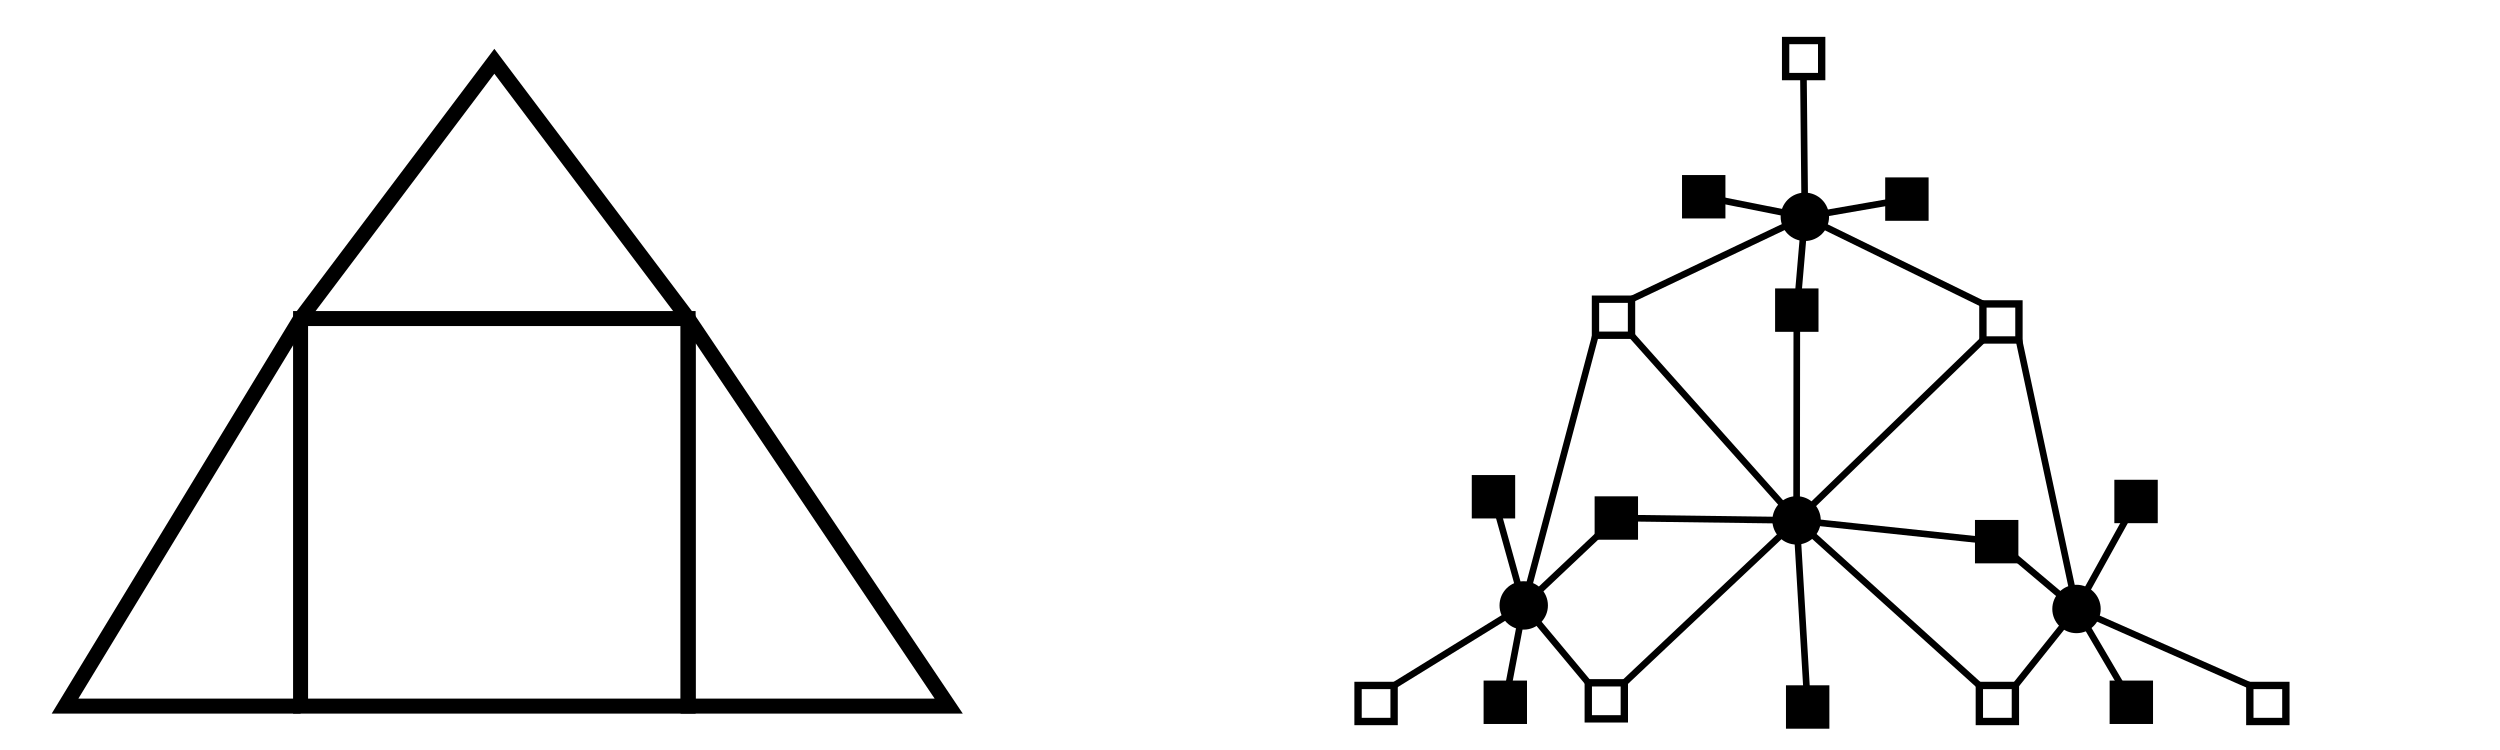 <?xml version="1.0" encoding="UTF-8" standalone="no"?>
<!-- Created with Inkscape (http://www.inkscape.org/) -->

<svg
   xmlns:dc="http://purl.org/dc/elements/1.1/"
   xmlns:cc="http://creativecommons.org/ns#"
   xmlns:rdf="http://www.w3.org/1999/02/22-rdf-syntax-ns#"
   xmlns:svg="http://www.w3.org/2000/svg"
   xmlns="http://www.w3.org/2000/svg"
   xmlns:sodipodi="http://sodipodi.sourceforge.net/DTD/sodipodi-0.dtd"
   xmlns:inkscape="http://www.inkscape.org/namespaces/inkscape"
   width="100mm"
   height="30mm"
   viewBox="0 0 100 30"
   version="1.1"
   id="svg8"
   sodipodi:docname="meshToNgraphs.svg"
   inkscape:version="0.92.5 (2060ec1f9f, 2020-04-08)">
  <defs
     id="defs2" />
  <sodipodi:namedview
     id="base"
     pagecolor="#ffffff"
     bordercolor="#666666"
     borderopacity="1.0"
     inkscape:pageopacity="0.0"
     inkscape:pageshadow="2"
     inkscape:zoom="1.4"
     inkscape:cx="347.96862"
     inkscape:cy="185.67392"
     inkscape:document-units="mm"
     inkscape:current-layer="layer1"
     showgrid="false"
     inkscape:snap-nodes="true"
     inkscape:snap-object-midpoints="true"
     inkscape:window-width="1848"
     inkscape:window-height="1016"
     inkscape:window-x="72"
     inkscape:window-y="27"
     inkscape:window-maximized="1" />
  <g
     inkscape:label="Layer 1"
     inkscape:groupmode="layer"
     id="layer1"
     transform="translate(0,-267)">
    <rect
       style="opacity:1;vector-effect:none;fill:none;fill-opacity:1;stroke:#000000;stroke-width:0.6;stroke-linecap:butt;stroke-linejoin:miter;stroke-miterlimit:4;stroke-dasharray:none;stroke-dashoffset:0;stroke-opacity:1"
       id="rect815"
       width="15.502"
       height="15.502"
       x="12.023"
       y="279.742" />
    <path
       style="opacity:1;vector-effect:none;fill:none;fill-opacity:1;stroke:#000000;stroke-width:0.6;stroke-linecap:butt;stroke-linejoin:miter;stroke-miterlimit:4;stroke-dasharray:none;stroke-dashoffset:0;stroke-opacity:1"
       d="m 12.023,295.243 h -9.421 l 9.421,-15.502 7.751,-10.29 7.751,10.29 v 15.502 H 37.948 L 27.525,279.742 v 0"
       id="path817"
       inkscape:connector-curvature="0"
       sodipodi:nodetypes="ccccccccc" />
    <rect
       style="opacity:1;vector-effect:none;fill:none;fill-opacity:1;stroke:#000000;stroke-width:0.294;stroke-linecap:square;stroke-linejoin:miter;stroke-miterlimit:4;stroke-dasharray:none;stroke-dashoffset:0;stroke-opacity:1"
       id="rect819-5-2-2"
       width="1.442"
       height="1.442"
       x="63.531"
       y="294.312" />
    <rect
       style="opacity:1;vector-effect:none;fill:none;fill-opacity:1;stroke:#000000;stroke-width:0.294;stroke-linecap:square;stroke-linejoin:miter;stroke-miterlimit:4;stroke-dasharray:none;stroke-dashoffset:0;stroke-opacity:1"
       id="rect819-5-0-0"
       width="1.442"
       height="1.442"
       x="54.322"
       y="294.418" />
    <rect
       style="opacity:1;vector-effect:none;fill:none;fill-opacity:1;stroke:#000000;stroke-width:0.294;stroke-linecap:square;stroke-linejoin:miter;stroke-miterlimit:4;stroke-dasharray:none;stroke-dashoffset:0;stroke-opacity:1"
       id="rect819-5-6-6"
       width="1.442"
       height="1.442"
       x="63.819"
       y="278.968" />
    <rect
       style="opacity:1;vector-effect:none;fill:none;fill-opacity:1;stroke:#000000;stroke-width:0.294;stroke-linecap:square;stroke-linejoin:miter;stroke-miterlimit:4;stroke-dasharray:none;stroke-dashoffset:0;stroke-opacity:1"
       id="rect819-5-1-8"
       width="1.442"
       height="1.442"
       x="79.316"
       y="279.157" />
    <rect
       style="opacity:1;vector-effect:none;fill:none;fill-opacity:1;stroke:#000000;stroke-width:0.294;stroke-linecap:square;stroke-linejoin:miter;stroke-miterlimit:4;stroke-dasharray:none;stroke-dashoffset:0;stroke-opacity:1"
       id="rect819-5-5-9"
       width="1.442"
       height="1.442"
       x="79.174"
       y="294.418" />
    <rect
       style="opacity:1;vector-effect:none;fill:none;fill-opacity:1;stroke:#000000;stroke-width:0.294;stroke-linecap:square;stroke-linejoin:miter;stroke-miterlimit:4;stroke-dasharray:none;stroke-dashoffset:0;stroke-opacity:1"
       id="rect819-5-54-2"
       width="1.442"
       height="1.442"
       x="89.993"
       y="294.418" />
    <rect
       style="opacity:1;vector-effect:none;fill:none;fill-opacity:1;stroke:#000000;stroke-width:0.294;stroke-linecap:square;stroke-linejoin:miter;stroke-miterlimit:4;stroke-dasharray:none;stroke-dashoffset:0;stroke-opacity:1"
       id="rect819-5-65-6"
       width="1.442"
       height="1.442"
       x="71.425"
       y="268.621" />
    <circle
       style="opacity:1;vector-effect:none;fill:#000000;fill-opacity:1;stroke:#000000;stroke-width:0.6;stroke-linecap:square;stroke-linejoin:miter;stroke-miterlimit:4;stroke-dasharray:none;stroke-dashoffset:0;stroke-opacity:1"
       id="path866-2-5-6"
       cx="71.863"
       cy="287.815"
       r="0.668" />
    <circle
       style="opacity:1;vector-effect:none;fill:#000000;fill-opacity:1;stroke:#000000;stroke-width:0.6;stroke-linecap:square;stroke-linejoin:miter;stroke-miterlimit:4;stroke-dasharray:none;stroke-dashoffset:0;stroke-opacity:1"
       id="path866-2-25-4"
       cx="60.949"
       cy="291.217"
       r="0.668" />
    <circle
       style="opacity:1;vector-effect:none;fill:#000000;fill-opacity:1;stroke:#000000;stroke-width:0.6;stroke-linecap:square;stroke-linejoin:miter;stroke-miterlimit:4;stroke-dasharray:none;stroke-dashoffset:0;stroke-opacity:1"
       id="path866-2-4-9"
       cx="83.06"
       cy="291.359"
       r="0.668" />
    <circle
       style="opacity:1;vector-effect:none;fill:#000000;fill-opacity:1;stroke:#000000;stroke-width:0.6;stroke-linecap:square;stroke-linejoin:miter;stroke-miterlimit:4;stroke-dasharray:none;stroke-dashoffset:0;stroke-opacity:1"
       id="path866-2-74-5"
       cx="72.194"
       cy="275.673"
       r="0.668" />
    <rect
       style="opacity:1;vector-effect:none;fill:#000000;fill-opacity:1;stroke:#000000;stroke-width:0.294;stroke-linecap:square;stroke-linejoin:miter;stroke-miterlimit:4;stroke-dasharray:none;stroke-dashoffset:0;stroke-opacity:1"
       id="rect819-62-2-6-9-0"
       width="1.442"
       height="1.442"
       x="63.932"
       y="287" />
    <rect
       style="opacity:1;vector-effect:none;fill:#000000;fill-opacity:1;stroke:#000000;stroke-width:0.294;stroke-linecap:square;stroke-linejoin:miter;stroke-miterlimit:4;stroke-dasharray:none;stroke-dashoffset:0;stroke-opacity:1"
       id="rect819-62-2-6-9-4"
       width="1.442"
       height="1.442"
       x="59.018"
       y="286.149" />
    <rect
       style="opacity:1;vector-effect:none;fill:#000000;fill-opacity:1;stroke:#000000;stroke-width:0.294;stroke-linecap:square;stroke-linejoin:miter;stroke-miterlimit:4;stroke-dasharray:none;stroke-dashoffset:0;stroke-opacity:1"
       id="rect819-62-2-6-9-8"
       width="1.442"
       height="1.442"
       x="59.491"
       y="294.37" />
    <rect
       style="opacity:1;vector-effect:none;fill:#000000;fill-opacity:1;stroke:#000000;stroke-width:0.294;stroke-linecap:square;stroke-linejoin:miter;stroke-miterlimit:4;stroke-dasharray:none;stroke-dashoffset:0;stroke-opacity:1"
       id="rect819-62-2-6-9-7"
       width="1.442"
       height="1.442"
       x="71.586"
       y="294.559" />
    <rect
       style="opacity:1;vector-effect:none;fill:#000000;fill-opacity:1;stroke:#000000;stroke-width:0.294;stroke-linecap:square;stroke-linejoin:miter;stroke-miterlimit:4;stroke-dasharray:none;stroke-dashoffset:0;stroke-opacity:1"
       id="rect819-62-2-6-9-1"
       width="1.442"
       height="1.442"
       x="71.151"
       y="278.684" />
    <rect
       style="opacity:1;vector-effect:none;fill:#000000;fill-opacity:1;stroke:#000000;stroke-width:0.294;stroke-linecap:square;stroke-linejoin:miter;stroke-miterlimit:4;stroke-dasharray:none;stroke-dashoffset:0;stroke-opacity:1"
       id="rect819-62-2-6-9-72"
       width="1.442"
       height="1.442"
       x="67.428"
       y="274.149" />
    <rect
       style="opacity:1;vector-effect:none;fill:#000000;fill-opacity:1;stroke:#000000;stroke-width:0.294;stroke-linecap:square;stroke-linejoin:miter;stroke-miterlimit:4;stroke-dasharray:none;stroke-dashoffset:0;stroke-opacity:1"
       id="rect819-62-2-6-9-722"
       width="1.442"
       height="1.442"
       x="75.555"
       y="274.243" />
    <rect
       style="opacity:1;vector-effect:none;fill:#000000;fill-opacity:1;stroke:#000000;stroke-width:0.294;stroke-linecap:square;stroke-linejoin:miter;stroke-miterlimit:4;stroke-dasharray:none;stroke-dashoffset:0;stroke-opacity:1"
       id="rect819-62-2-6-9-6"
       width="1.442"
       height="1.442"
       x="79.146"
       y="287.945" />
    <rect
       style="opacity:1;vector-effect:none;fill:#000000;fill-opacity:1;stroke:#000000;stroke-width:0.294;stroke-linecap:square;stroke-linejoin:miter;stroke-miterlimit:4;stroke-dasharray:none;stroke-dashoffset:0;stroke-opacity:1"
       id="rect819-62-2-6-9-10"
       width="1.442"
       height="1.442"
       x="84.721"
       y="286.338" />
    <rect
       style="opacity:1;vector-effect:none;fill:#000000;fill-opacity:1;stroke:#000000;stroke-width:0.294;stroke-linecap:square;stroke-linejoin:miter;stroke-miterlimit:4;stroke-dasharray:none;stroke-dashoffset:0;stroke-opacity:1"
       id="rect819-62-2-6-9-61"
       width="1.442"
       height="1.442"
       x="84.532"
       y="294.37" />
    <path
       style="fill:none;stroke:#000000;stroke-width:0.265px;stroke-linecap:butt;stroke-linejoin:miter;stroke-opacity:1"
       d="m 55.764,294.418 5.185,-3.201 2.583,3.095"
       id="path1478"
       inkscape:connector-curvature="0" />
    <path
       style="fill:none;stroke:#000000;stroke-width:0.265px;stroke-linecap:butt;stroke-linejoin:miter;stroke-opacity:1"
       d="m 71.863,287.815 -7.21,-0.095 -3.704,3.496 -1.21,-4.347 v 0 0"
       id="path1480"
       inkscape:connector-curvature="0" />
    <path
       style="fill:none;stroke:#000000;stroke-width:0.265px;stroke-linecap:butt;stroke-linejoin:miter;stroke-opacity:1"
       d="m 60.949,291.217 -0.737,3.874"
       id="path1482"
       inkscape:connector-curvature="0" />
    <path
       style="fill:none;stroke:#000000;stroke-width:0.265px;stroke-linecap:butt;stroke-linejoin:miter;stroke-opacity:1"
       d="m 71.863,287.815 0.444,7.465 v 0"
       id="path1484"
       inkscape:connector-curvature="0" />
    <path
       style="fill:none;stroke:#000000;stroke-width:0.265px;stroke-linecap:butt;stroke-linejoin:miter;stroke-opacity:1"
       d="m 64.973,294.312 6.89,-6.496 -6.602,-7.406 v 0"
       id="path1486"
       inkscape:connector-curvature="0" />
    <path
       style="fill:none;stroke:#000000;stroke-width:0.265px;stroke-linecap:butt;stroke-linejoin:miter;stroke-opacity:1"
       d="m 65.26,278.968 6.933,-3.295 -4.044,-0.803"
       id="path1488"
       inkscape:connector-curvature="0" />
    <path
       style="fill:none;stroke:#000000;stroke-width:0.265px;stroke-linecap:butt;stroke-linejoin:miter;stroke-opacity:1"
       d="m 76.276,274.964 -4.082,0.709 -0.321,3.732 -0.009,8.41 8.004,0.85 3.194,2.693 -2.445,3.059"
       id="path1490"
       inkscape:connector-curvature="0"
       sodipodi:nodetypes="ccccccc" />
    <path
       style="fill:none;stroke:#000000;stroke-width:0.265px;stroke-linecap:butt;stroke-linejoin:miter;stroke-opacity:1"
       d="m 85.252,295.091 -2.192,-3.733 2.381,-4.299"
       id="path1492"
       inkscape:connector-curvature="0" />
    <path
       style="fill:none;stroke:#000000;stroke-width:0.265px;stroke-linecap:butt;stroke-linejoin:miter;stroke-opacity:1"
       d="m 89.993,294.418 -6.933,-3.059 -2.303,-10.76"
       id="path1494"
       inkscape:connector-curvature="0" />
    <path
       style="fill:none;stroke:#000000;stroke-width:0.265px;stroke-linecap:butt;stroke-linejoin:miter;stroke-opacity:1"
       d="m 72.193,275.673 7.122,3.484"
       id="path1496"
       inkscape:connector-curvature="0" />
    <path
       style="fill:none;stroke:#000000;stroke-width:0.265px;stroke-linecap:butt;stroke-linejoin:miter;stroke-opacity:1"
       d="m 79.316,280.599 -7.453,7.217 7.311,6.602"
       id="path1498"
       inkscape:connector-curvature="0" />
    <path
       style="fill:none;stroke:#000000;stroke-width:0.265px;stroke-linecap:butt;stroke-linejoin:miter;stroke-opacity:1"
       d="m 63.819,280.41 -2.87,10.807 v 0 0"
       id="path1500"
       inkscape:connector-curvature="0" />
    <path
       style="fill:none;stroke:#000000;stroke-width:0.265px;stroke-linecap:butt;stroke-linejoin:miter;stroke-opacity:1"
       d="m 72.138,270.084 0.056,5.588"
       id="path1502"
       inkscape:connector-curvature="0" />
  </g>
</svg>
